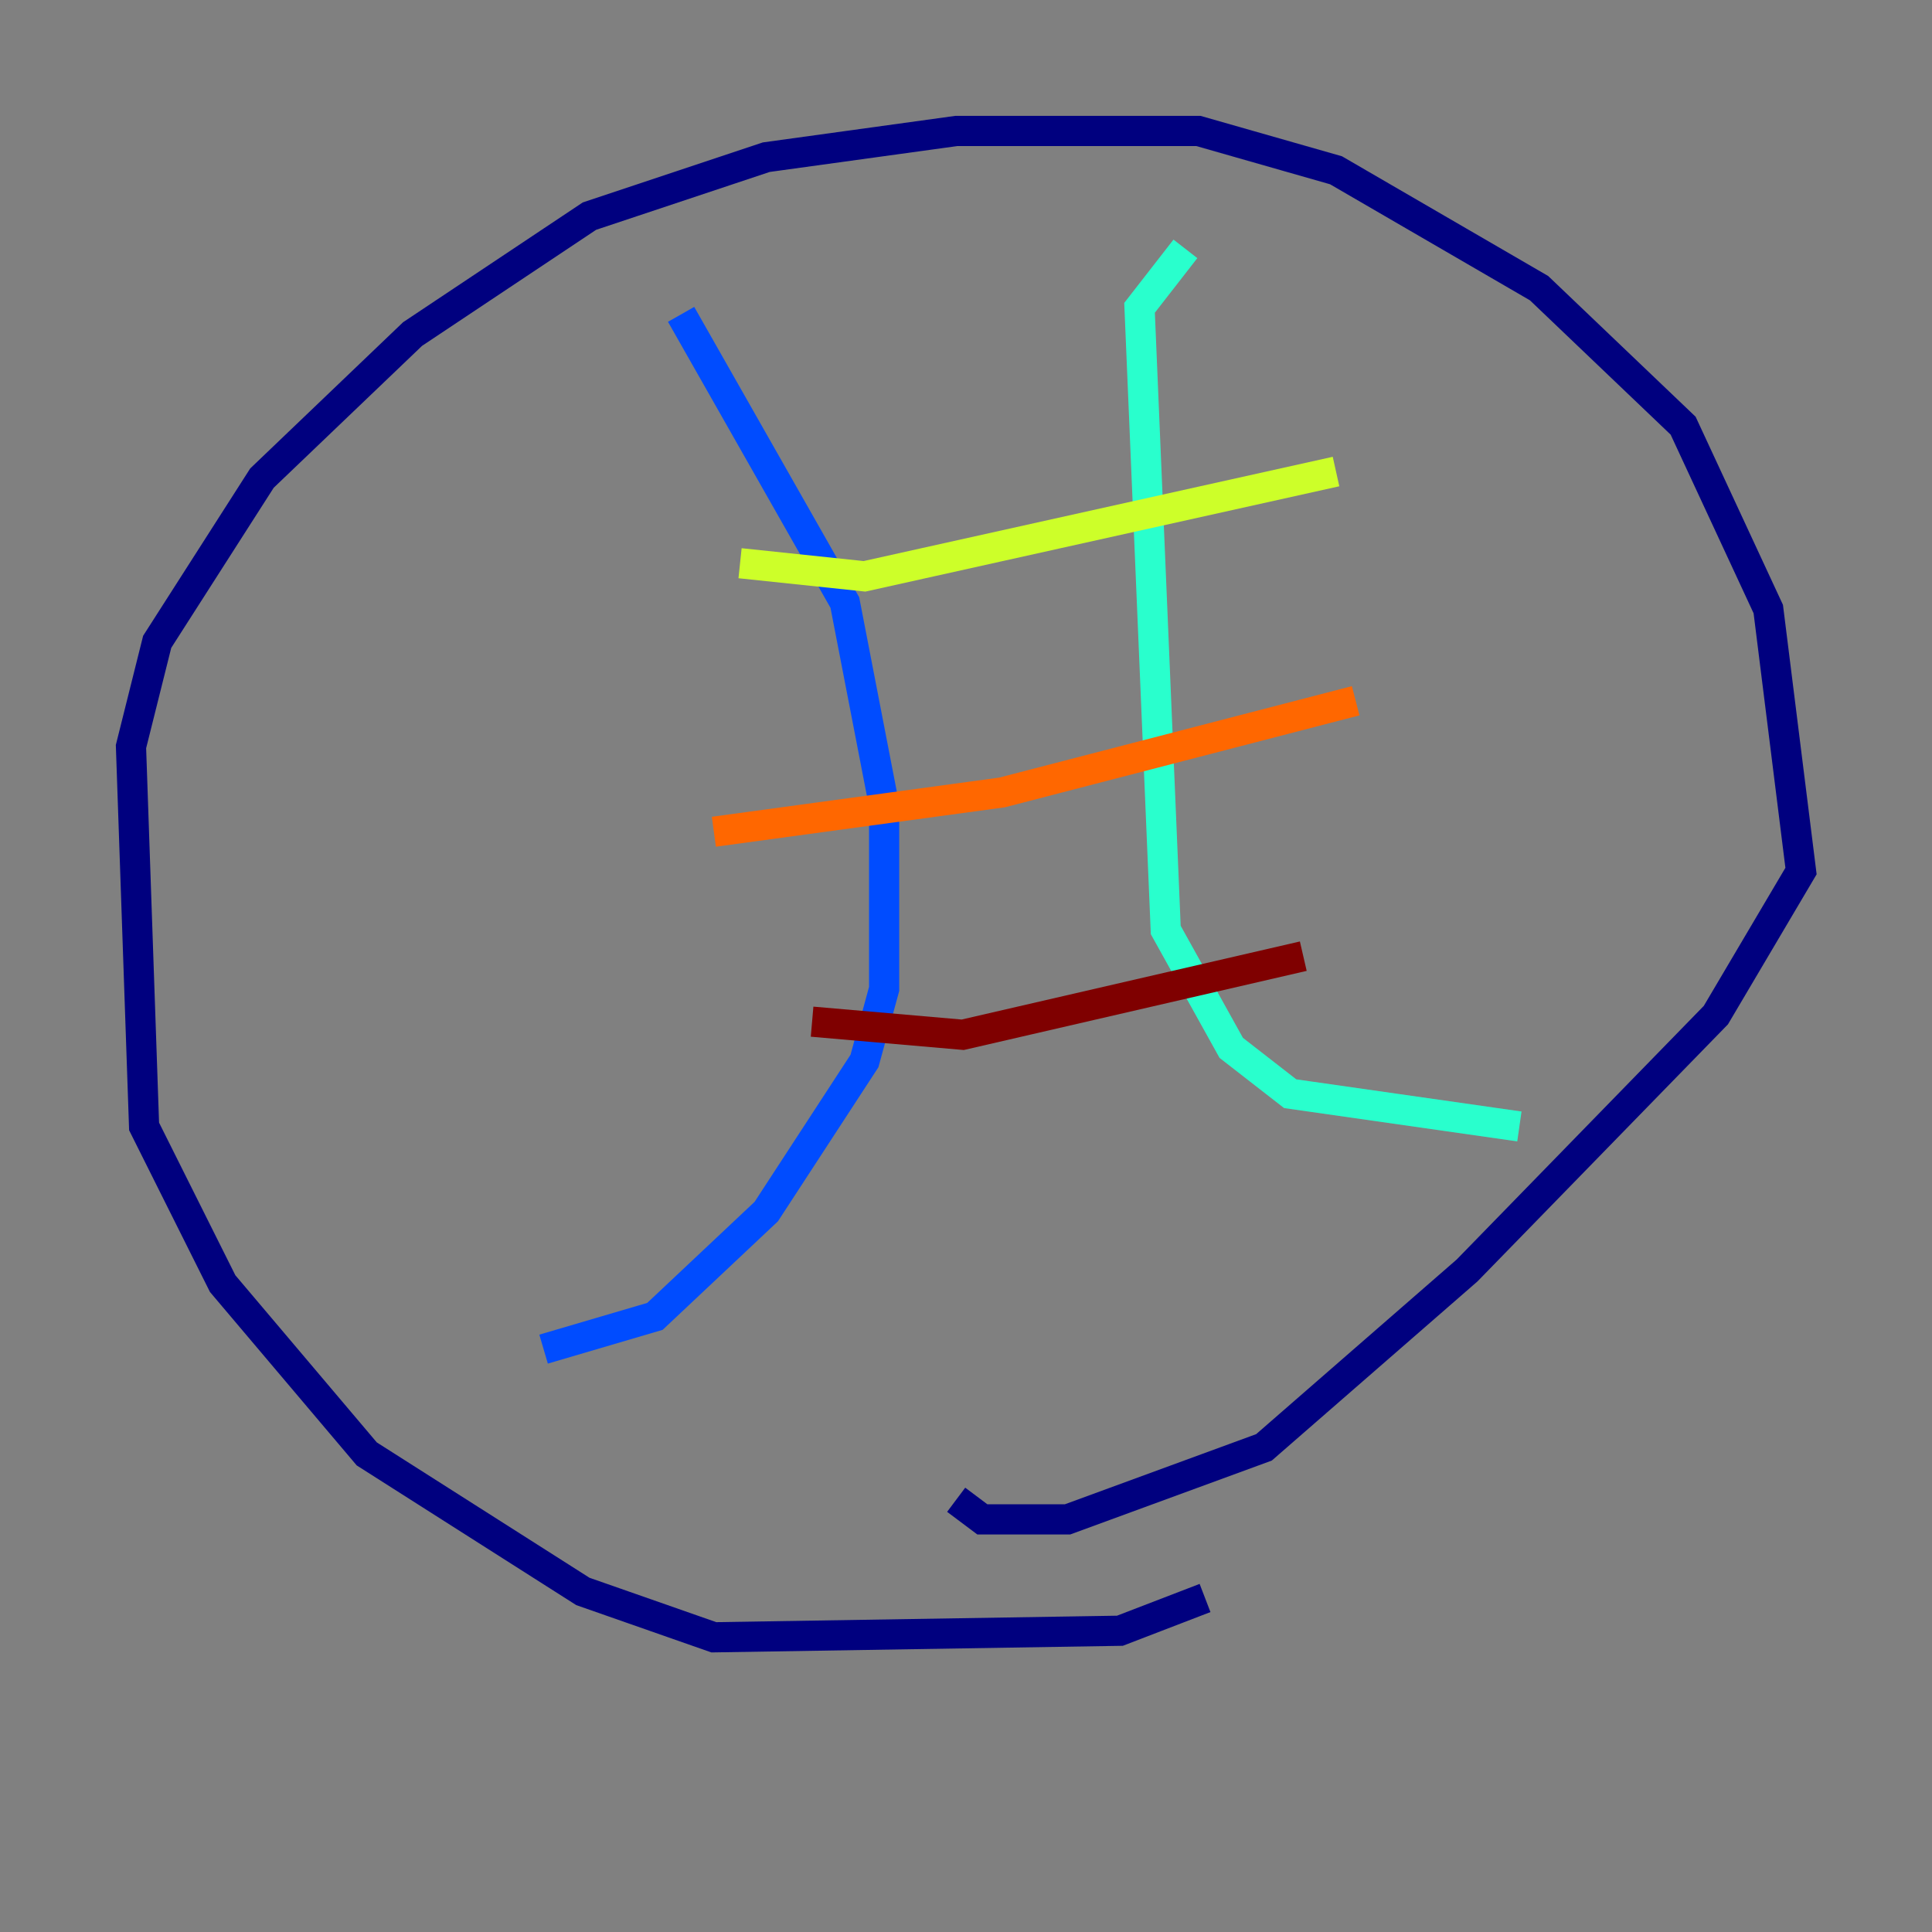 <?xml version="1.0" encoding="utf-8" ?>
<svg baseProfile="tiny" height="128" version="1.2" viewBox="0,0,128,128" width="128" xmlns="http://www.w3.org/2000/svg" xmlns:ev="http://www.w3.org/2001/xml-events" xmlns:xlink="http://www.w3.org/1999/xlink"><rect x="0" y="0" width="128" height="128" fill="#808080" stroke="none"/><defs /><polyline fill="none" points="79.837,105.871 74.197,108.041 47.295,108.475 38.617,105.437 24.298,96.325 14.752,85.044 9.546,74.63 8.678,49.464 10.414,42.522 17.356,31.675 27.336,22.129 39.051,14.319 50.766,10.414 63.349,8.678 79.403,8.678 88.515,11.281 101.966,19.091 111.512,28.203 117.153,40.352 119.322,57.709 113.681,67.254 97.193,84.176 83.742,95.891 70.725,100.664 65.085,100.664 63.349,99.363" stroke="#00007f" stroke-width="2" /><polyline fill="none" points="45.125,20.827 55.973,39.919 58.576,53.37 58.576,65.519 57.275,70.291 50.766,80.271 43.39,87.214 36.014,89.383" stroke="#004cff" stroke-width="2" /><polyline fill="none" points="78.536,16.488 75.498,20.393 77.234,61.614 81.573,69.424 85.478,72.461 100.664,74.63" stroke="#29ffcd" stroke-width="2" /><polyline fill="none" points="49.031,37.315 57.275,38.183 88.515,31.241" stroke="#cdff29" stroke-width="2" /><polyline fill="none" points="47.295,55.105 66.386,52.502 89.817,46.427" stroke="#ff6700" stroke-width="2" /><polyline fill="none" points="53.803,67.688 63.783,68.556 86.346,63.349" stroke="#7f0000" stroke-width="2" /></svg>